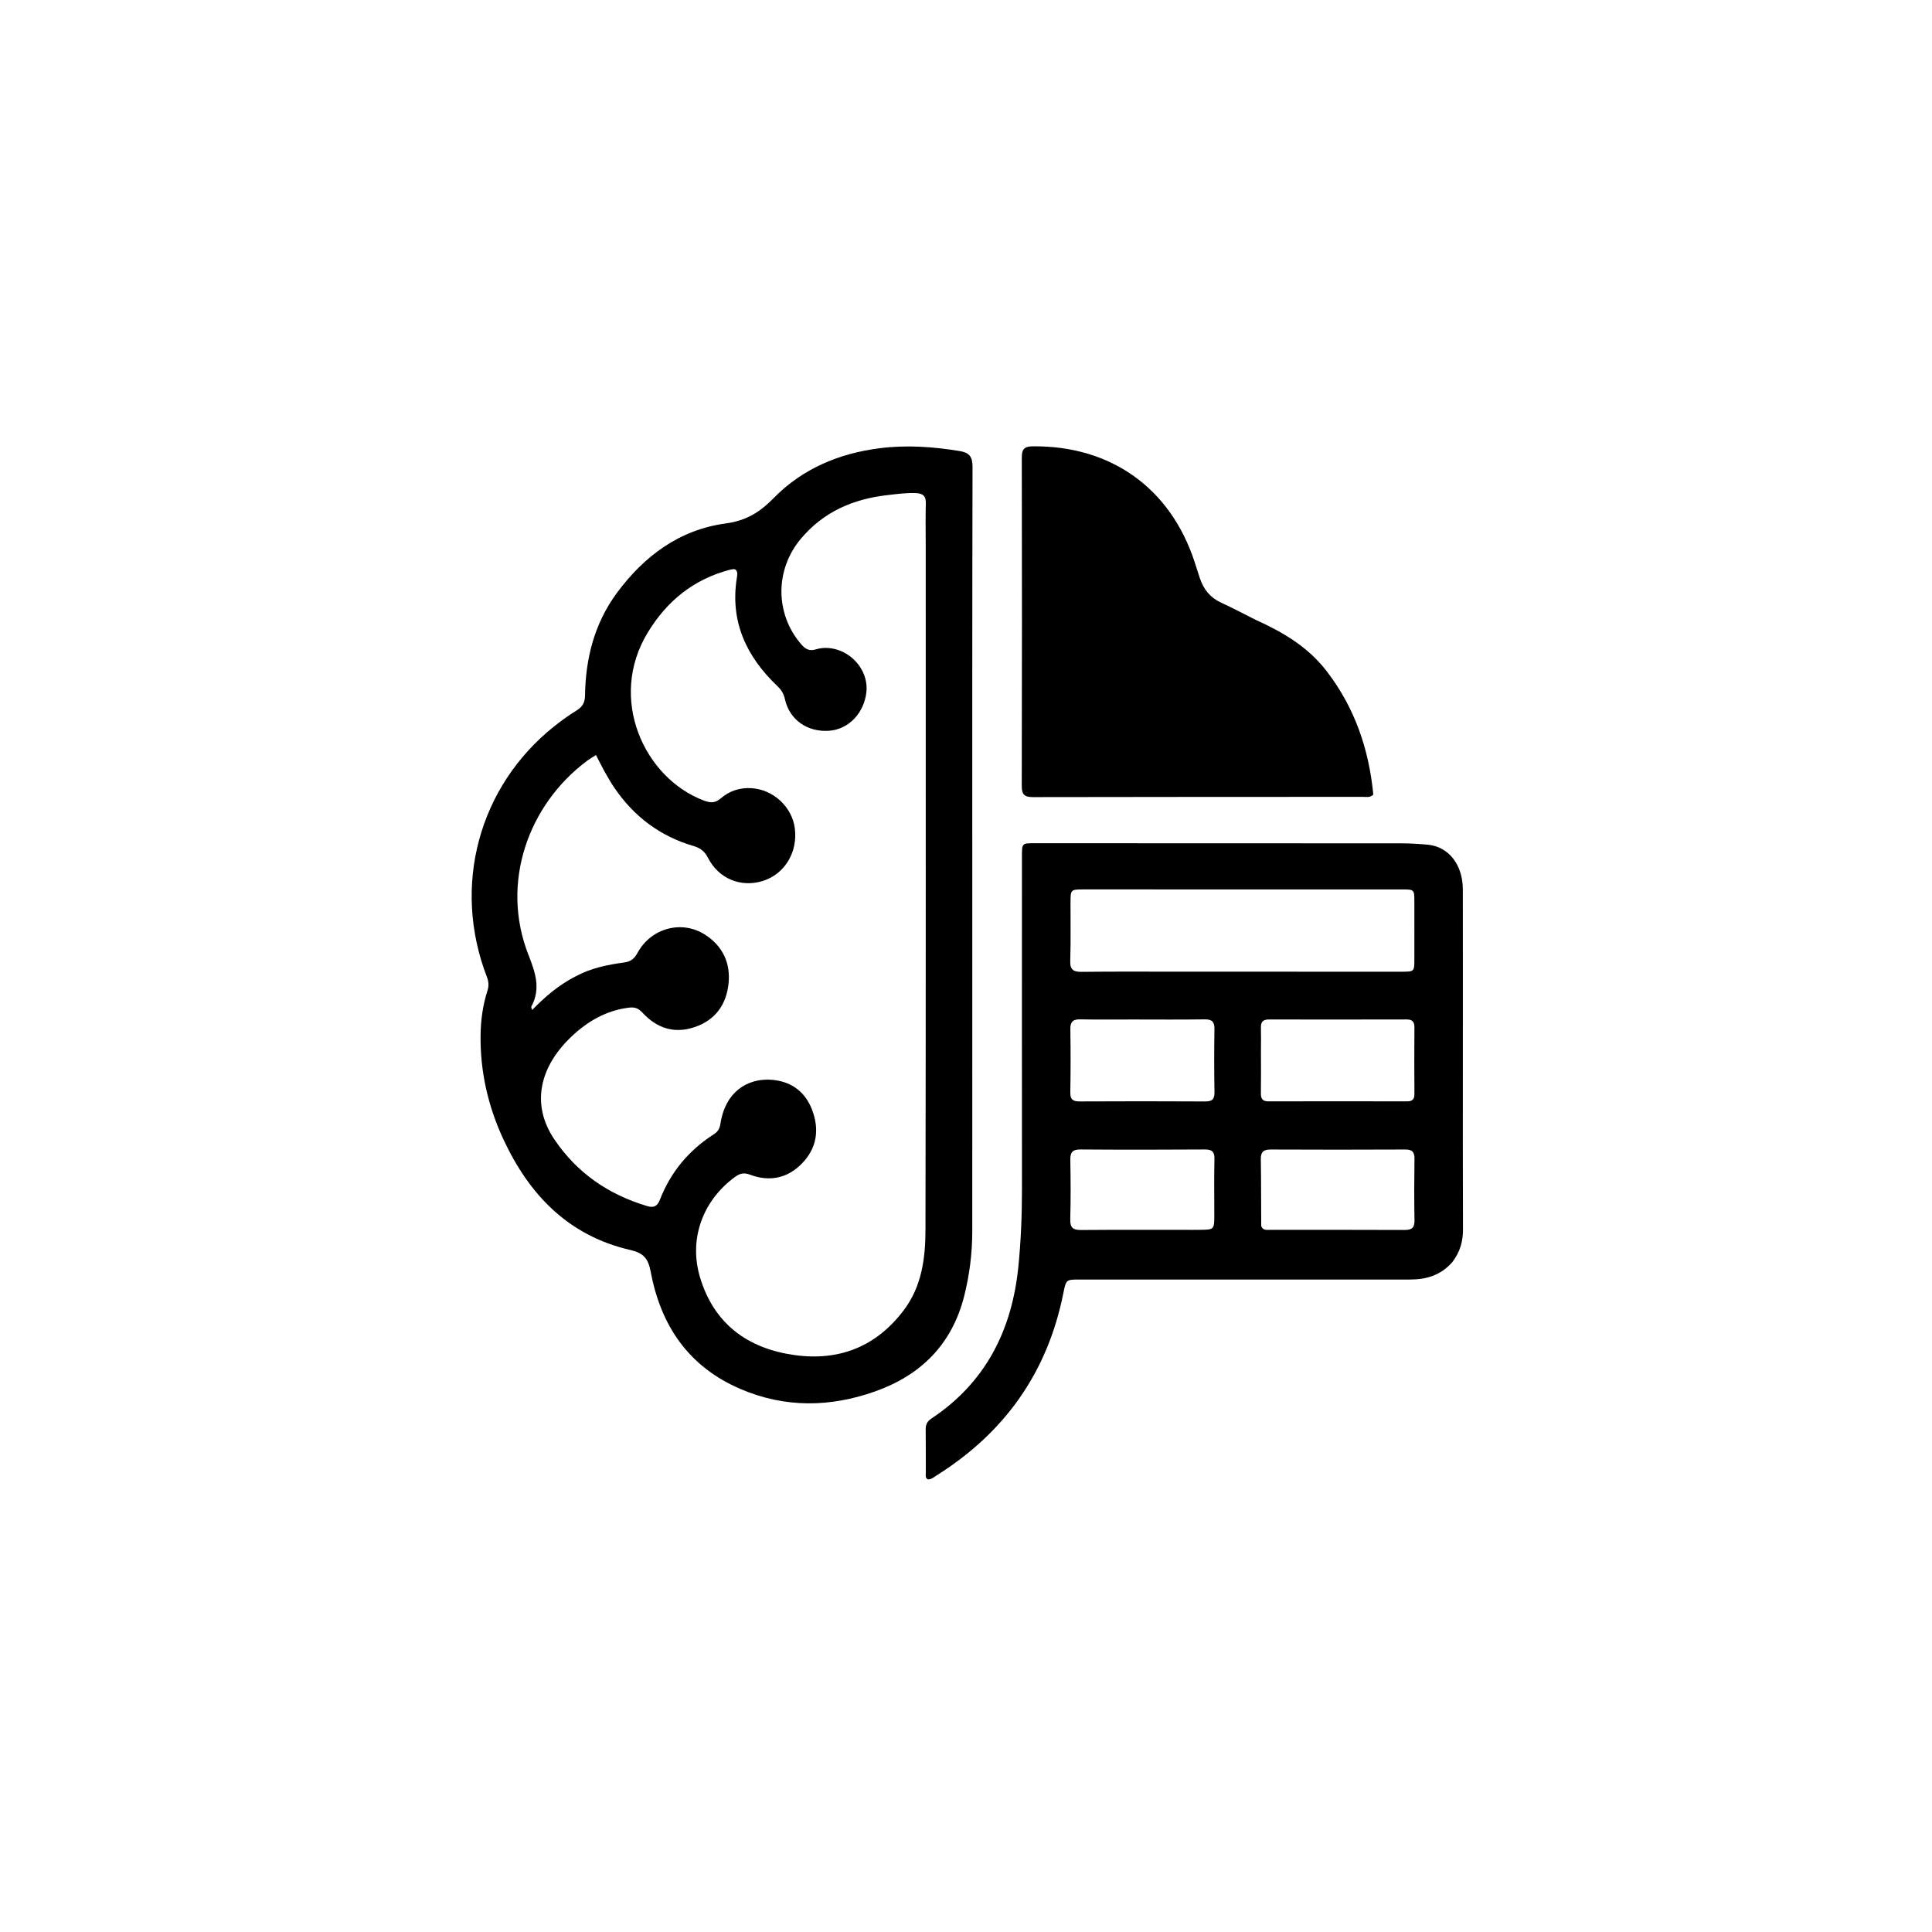 <svg version="1.1" id="Layer_1" xmlns="http://www.w3.org/2000/svg" xmlns:xlink="http://www.w3.org/1999/xlink" x="0px" y="0px"
	 width="100%" viewBox="0 0 1024 1024" enable-background="new 0 0 1024 1024" xml:space="preserve">
<path fill="#000000" opacity="1" stroke="none" 
	d="
M515.332,480 
	C515.334,537.82 515.35,595.139 515.328,652.459 
	C515.324,664.144 513.888,675.678 511.023,687.004 
	C504.555,712.569 488.029,728.963 463.636,737.549 
	C439.907,745.901 416.144,746.295 392.589,736.241 
	C364.979,724.457 350.257,702.661 344.899,674.117 
	C343.569,667.033 341.122,664.138 334.088,662.52 
	C301.289,654.974 280.413,633.244 266.724,603.672 
	C258.656,586.245 254.455,567.858 254.713,548.58 
	C254.82,540.576 255.926,532.67 258.374,525.026 
	C259.187,522.486 259.019,520.268 258.071,517.811 
	C239.434,469.515 253.786,416.897 293.563,385.114 
	C297.328,382.106 301.25,379.244 305.355,376.733 
	C308.496,374.812 310.017,372.663 310.071,368.784 
	C310.342,349.047 315,330.531 326.874,314.395 
	C341.357,294.713 360.157,280.754 384.594,277.444 
	C395.556,275.959 402.694,271.508 410.064,263.988 
	C425.36,248.382 444.687,240.294 466.365,237.556 
	C480.546,235.766 494.521,236.77 508.544,239.046 
	C513.841,239.906 515.475,242.098 515.461,247.556 
	C515.27,324.871 515.331,402.185 515.332,480 
M305.15,517.462 
	C313.194,513.125 322.003,511.313 330.906,510.117 
	C334.519,509.632 336.302,507.965 337.966,504.93 
	C345.115,491.885 361.306,487.488 373.642,495.372 
	C383.032,501.373 387.318,510.476 386.134,521.415 
	C384.936,532.484 379.121,540.705 368.142,544.401 
	C357.317,548.046 348.141,544.958 340.598,536.815 
	C338.458,534.504 336.617,533.672 333.339,534.075 
	C321.36,535.546 311.542,541.262 303.05,549.258 
	C286.218,565.104 281.164,585.057 293.775,603.818 
	C305.799,621.707 322.5,633.13 343.024,639.251 
	C346.54,640.3 348.414,639.384 349.818,635.772 
	C355.481,621.197 365.075,609.712 378.233,601.263 
	C380.343,599.908 381.406,598.396 381.811,595.767 
	C384.578,577.827 396.807,571.914 407.568,572.244 
	C418.165,572.569 426.379,577.755 430.359,588.055 
	C434.44,598.614 432.996,608.546 424.996,616.722 
	C417.297,624.59 407.789,626.479 397.451,622.581 
	C394.407,621.434 392.232,621.878 389.693,623.716 
	C372.473,636.184 364.894,656.715 371.057,677.136 
	C378.519,701.861 396.508,714.827 421.269,718.237 
	C444.85,721.485 464.523,713.722 479.108,694.309 
	C488.655,681.603 490.494,666.675 490.522,651.678 
	C490.746,530.703 490.65,409.728 490.652,288.753 
	C490.652,281.421 490.491,274.085 490.708,266.759 
	C490.825,262.774 489.043,261.508 485.376,261.355 
	C480.343,261.145 475.393,261.847 470.445,262.405 
	C452.267,264.454 436.496,271.201 424.421,285.617 
	C410.737,301.954 410.698,325.314 424.666,341.491 
	C426.786,343.946 428.858,345.271 432.436,344.177 
	C436.075,343.065 440.007,343.187 443.762,344.361 
	C453.634,347.448 460.291,357.142 459.206,366.831 
	C457.943,378.105 449.702,386.619 439.367,387.324 
	C427.918,388.104 418.464,381.533 416.024,370.575 
	C415.358,367.586 414.071,365.582 411.938,363.55 
	C395.568,347.945 386.866,329.418 390.536,306.275 
	C390.759,304.874 391.147,303.282 389.99,302.005 
	C389.65,301.87 389.334,301.627 389.04,301.651 
	C388.224,301.719 387.399,301.832 386.608,302.043 
	C367.641,307.117 353.648,318.341 343.39,335.141 
	C321.93,370.29 341.473,412.375 372.994,424.285 
	C376.429,425.583 378.982,425.79 382.026,423.151 
	C386.551,419.229 392.133,417.382 398.212,417.746 
	C409.895,418.444 419.799,427.654 421.274,439.048 
	C422.914,451.717 415.852,463.326 404.325,466.913 
	C392.68,470.536 380.941,465.805 375.226,454.647 
	C373.45,451.178 371.206,449.468 367.595,448.411 
	C349.983,443.255 336.12,432.891 325.766,417.74 
	C322.031,412.275 319.04,406.378 315.877,400.196 
	C313.976,401.418 312.537,402.225 311.224,403.202 
	C280.066,426.39 264.984,467.901 280.168,506.319 
	C283.889,515.735 286.677,524.182 281.582,533.593 
	C281.473,533.795 281.727,534.193 282.039,535.321 
	C288.912,528.297 296.014,522.12 305.15,517.462 
z"/>
<path fill="#000000" opacity="1" stroke="none" 
	d="
M769.899,668.786 
	C763.775,675.919 756.014,678.177 747.323,678.177 
	C689.002,678.174 630.681,678.178 572.361,678.178 
	C565.069,678.178 565.043,678.169 563.592,685.434 
	C555.206,727.446 532.44,759.445 496.272,782.099 
	C494.903,782.956 493.639,784.189 491.778,784.104 
	C490.246,783.296 490.709,781.801 490.7,780.573 
	C490.648,772.908 490.753,765.242 490.634,757.578 
	C490.593,754.955 491.533,753.284 493.717,751.829 
	C522.54,732.622 536.413,704.906 539.779,671.101 
	C541.15,657.335 541.679,643.565 541.668,629.745 
	C541.621,571.09 541.648,512.436 541.654,453.782 
	C541.654,446.89 541.673,446.922 548.451,446.924 
	C613.103,446.941 677.755,446.93 742.407,446.985 
	C747.224,446.989 752.058,447.256 756.855,447.713 
	C767.773,448.752 775.3,458.32 775.327,471.258 
	C775.389,500.418 775.348,529.579 775.348,558.739 
	C775.349,589.732 775.276,620.726 775.409,651.719 
	C775.436,657.995 773.833,663.519 769.899,668.786 
M636.5,471.411 
	C615.671,471.407 594.843,471.396 574.014,471.405 
	C567.66,471.408 567.42,471.629 567.396,477.742 
	C567.354,488.239 567.587,498.744 567.25,509.231 
	C567.095,514.046 568.958,515.155 573.379,515.102 
	C590.206,514.902 607.036,515.006 623.866,515.008 
	C663.523,515.011 703.18,515.021 742.837,515.026 
	C749.585,515.027 749.639,514.982 749.647,508.496 
	C749.659,498.332 749.659,488.168 749.645,478.003 
	C749.635,471.435 749.62,471.416 742.976,471.415 
	C707.817,471.408 672.659,471.411 636.5,471.411 
M668.324,557.504 
	C668.33,564.834 668.413,572.166 668.303,579.495 
	C668.26,582.406 669.216,583.751 672.306,583.743 
	C696.796,583.682 721.287,583.691 745.777,583.741 
	C748.518,583.746 749.684,582.718 749.667,579.92 
	C749.596,568.092 749.59,556.263 749.669,544.435 
	C749.689,541.414 748.422,540.322 745.471,540.329 
	C721.147,540.388 696.823,540.386 672.499,540.346 
	C669.557,540.341 668.237,541.514 668.318,544.512 
	C668.425,548.507 668.331,552.508 668.324,557.504 
M668.477,649.811 
	C669.409,652.394 671.687,651.825 673.566,651.828 
	C697.198,651.869 720.831,651.784 744.463,651.908 
	C748.317,651.929 749.783,650.729 749.712,646.77 
	C749.518,635.955 749.548,625.134 749.7,614.318 
	C749.75,610.756 748.685,609.248 744.884,609.267 
	C721.086,609.385 697.286,609.378 673.487,609.271 
	C669.64,609.254 668.19,610.548 668.261,614.495 
	C668.467,625.974 668.356,637.46 668.477,649.811 
M600.5,540.352 
	C591.175,540.349 581.847,540.471 572.525,540.282 
	C568.619,540.203 567.248,541.631 567.309,545.53 
	C567.484,556.684 567.486,567.845 567.282,578.999 
	C567.212,582.848 568.765,583.799 572.31,583.782 
	C594.457,583.674 616.605,583.665 638.752,583.792 
	C642.409,583.813 643.761,582.68 643.699,578.937 
	C643.513,567.783 643.507,556.622 643.684,545.468 
	C643.746,541.561 642.396,540.222 638.468,540.283 
	C626.148,540.476 613.823,540.353 600.5,540.352 
M632.45,651.853 
	C633.782,651.845 635.113,651.841 636.445,651.828 
	C643.39,651.761 643.598,651.568 643.61,644.375 
	C643.627,634.389 643.45,624.4 643.676,614.419 
	C643.765,610.497 642.509,609.219 638.561,609.247 
	C616.593,609.399 594.622,609.406 572.654,609.247 
	C568.399,609.216 567.213,610.821 567.289,614.838 
	C567.489,625.32 567.551,635.813 567.257,646.29 
	C567.131,650.802 568.808,651.963 573.047,651.926 
	C592.518,651.76 611.991,651.854 632.45,651.853 
z"/>
<path fill="#000000" opacity="1" stroke="none" 
	d="
M665.429,328.479 
	C680.019,335.06 693.169,342.816 703.01,355.546 
	C718.051,375.003 725.562,397.1 727.881,421.112 
	C726.146,422.892 724.212,422.353 722.462,422.354 
	C664.148,422.39 605.834,422.349 547.521,422.481 
	C542.985,422.492 541.546,421.168 541.557,416.55 
	C541.698,358.57 541.692,300.589 541.577,242.608 
	C541.568,238.164 542.736,236.597 547.435,236.555 
	C588.699,236.184 620.214,258.546 633.109,297.662 
	C634.098,300.66 635.007,303.686 636.025,306.674 
	C637.991,312.45 641.494,316.794 647.201,319.411 
	C653.254,322.186 659.136,325.333 665.429,328.479 
z"/>
</svg>